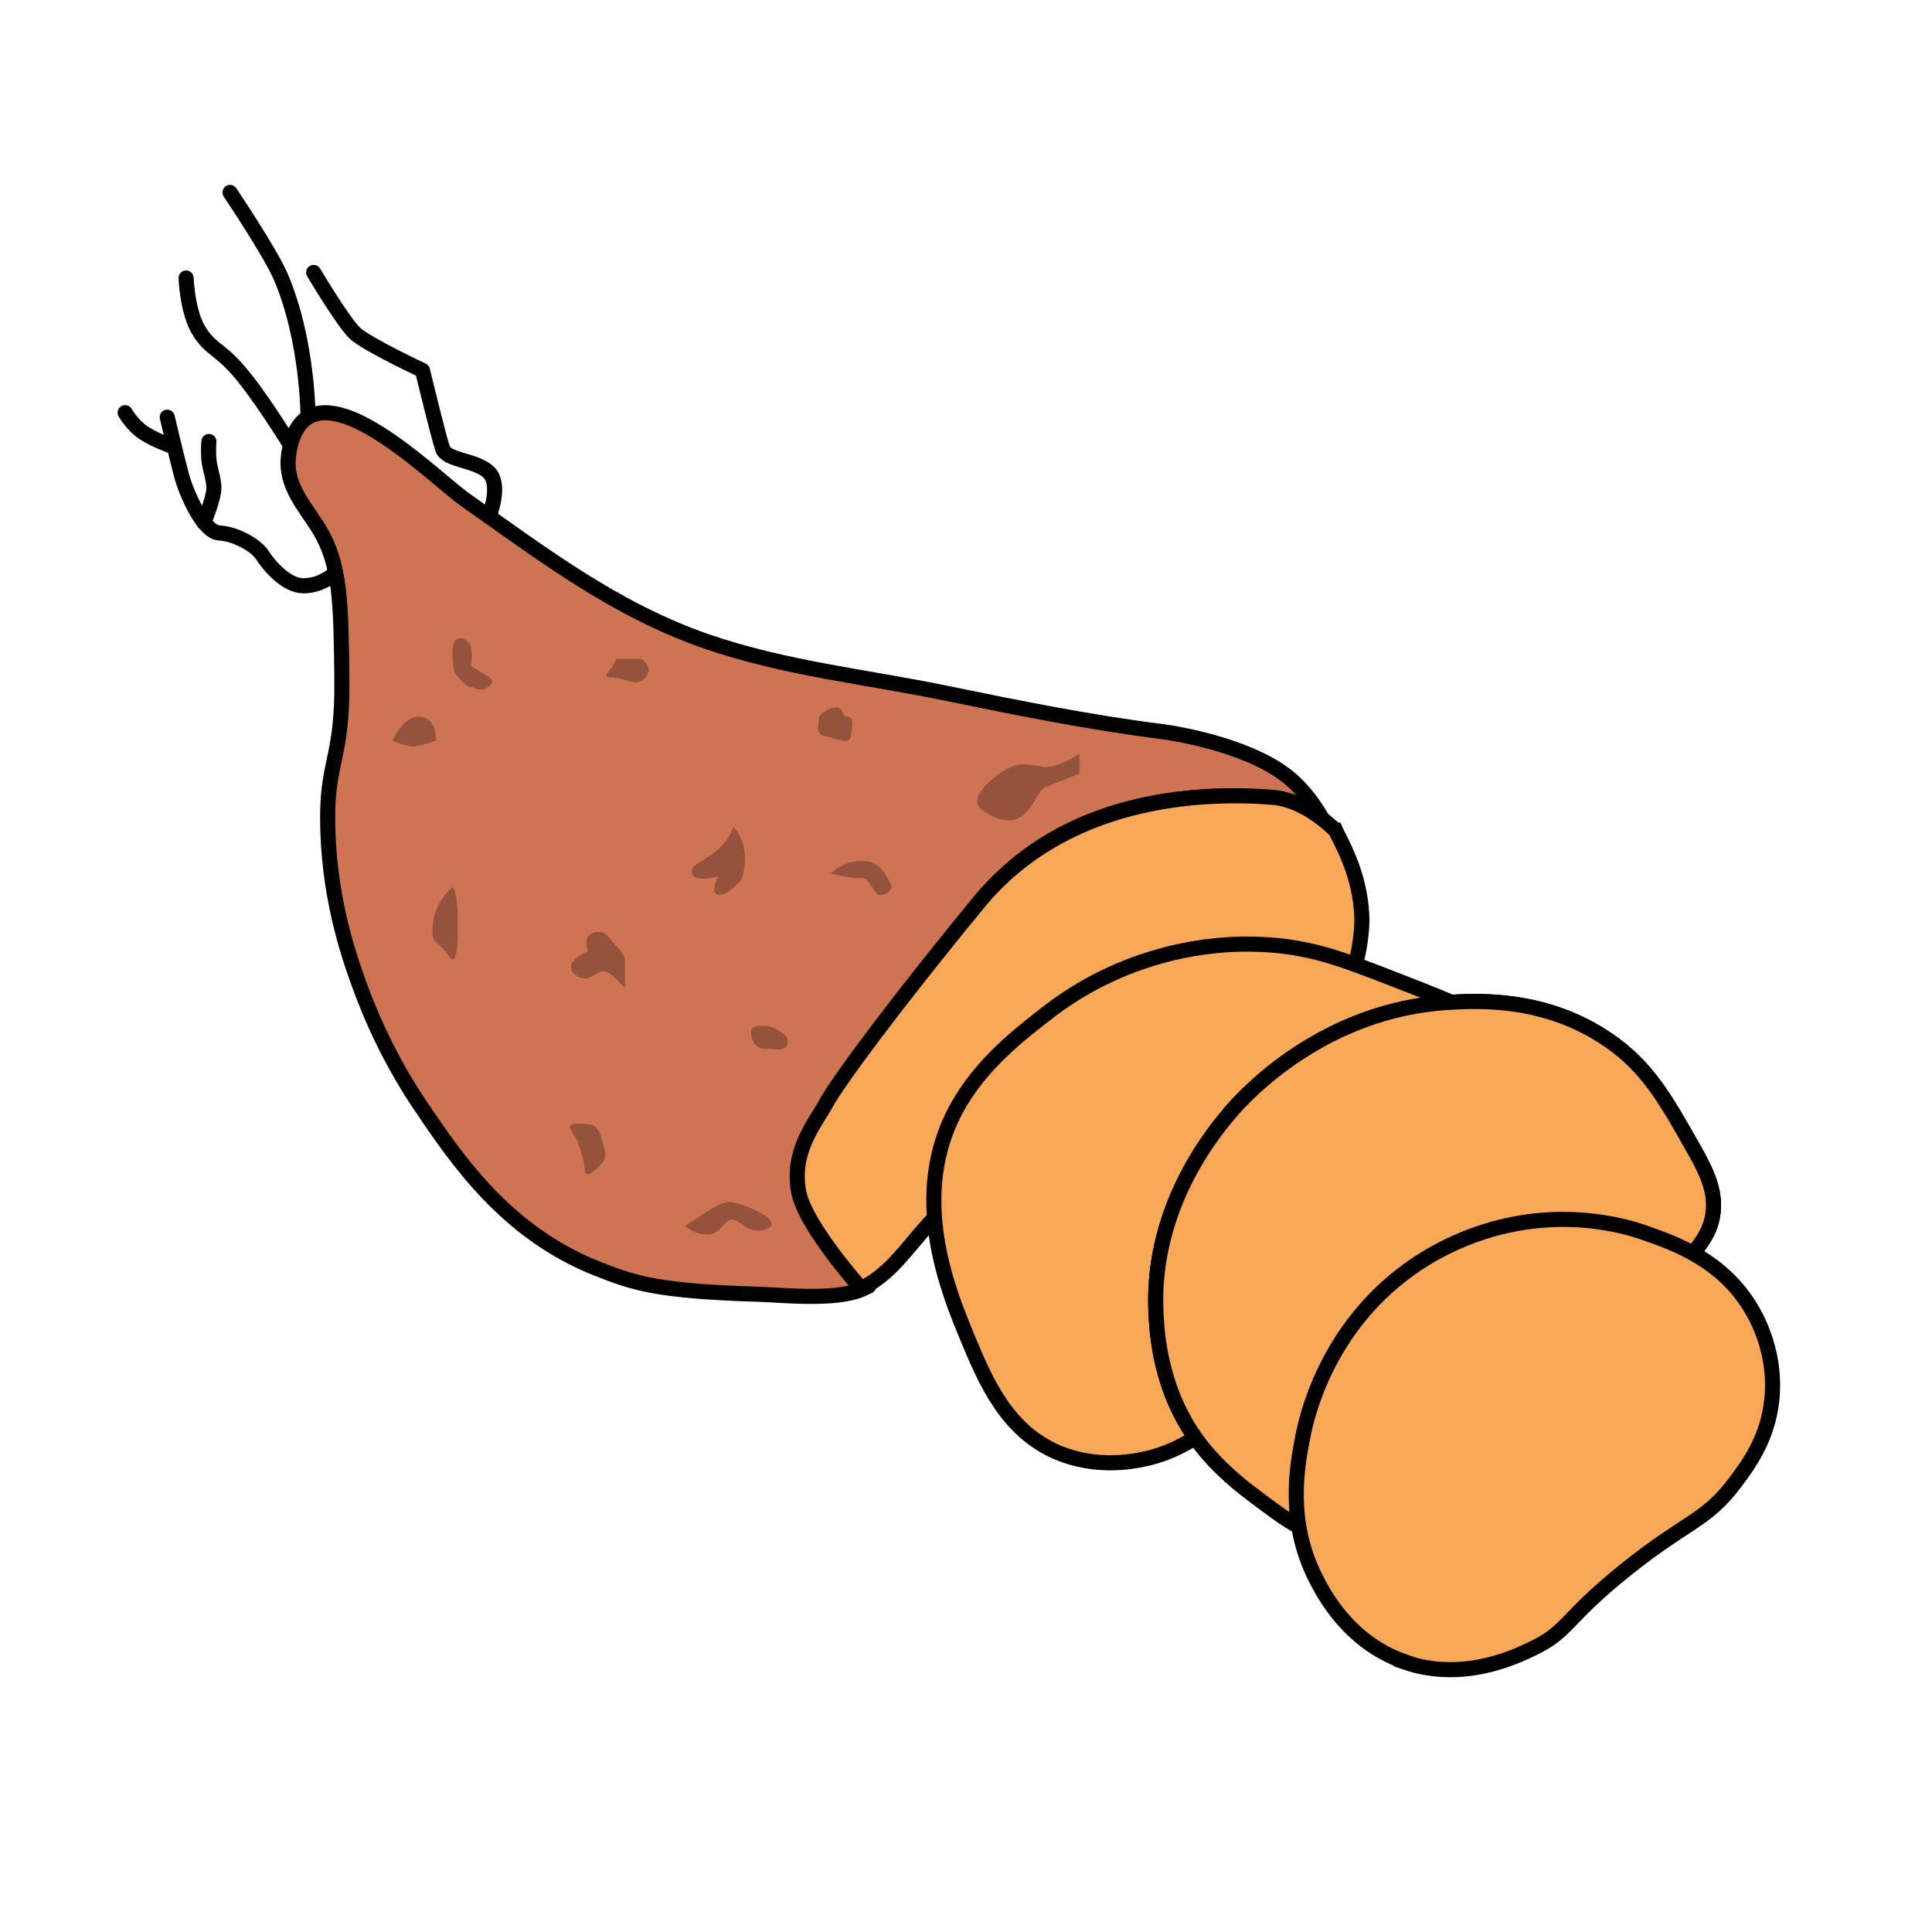 <svg xmlns="http://www.w3.org/2000/svg" id="Calque_1" viewBox="0 0 128 128"><defs><style>.cls-2{stroke-linecap:round;stroke-linejoin:round}.cls-2,.cls-3{stroke:#000}.cls-2{fill:none}.cls-4{fill:#95533d}.cls-3{fill:#f8a856;stroke-miterlimit:10}</style></defs><path d="M87.99 54.95c-1.2-1.13-2.6-2.01-4.08-2.12-4.51-.36-13.28 0-18.85 6.75-5.57 6.76-9.12 11.62-9.83 12.92-.72 1.31-2.26 3.08-1.78 5.69.31 1.7 2.59 5.27 4.1 7.02-.12.06-.25.12-.38.18-1.76.8-5.23.41-6.91.36-6.65-.21-8.17-.7-10.67-1.69-6.04-2.38-9.31-7.22-11.73-10.8-.82-1.21-2.51-3.88-3.91-7.63-.72-1.94-2.08-5.7-2.23-10.62-.15-4.69.99-4.46.93-10.05-.06-5.03-.09-7.55-1.49-9.87-.93-1.53-2.27-2.87-2.05-4.84.02-.24.21-1.96 1.3-2.61 2.77-1.65 8.51 4.12 10.41 5.47 5.15 3.62 9.93 7.29 16 9.39 5.22 1.8 10.56 2.33 15.92 3.44 4.72.97 9.44 1.92 14.24 2.53 1.33.17 6.2 1.05 8.63 3.24 1.19 1.07 1.93 2.37 2.38 3.24Z" style="stroke:#000;stroke-linecap:round;stroke-linejoin:round;fill:#cf7452"/><path d="M88.67 66.65c-3.4 5.6-10.52 2.48-19.89 8.75-3.5 2.34-5.25 3.51-7.13 5.56-1.69 1.85-2.57 3.37-4.59 4.42-1.56-1.8-3.83-4.69-4.15-6.44-.49-2.69 1.09-4.51 1.83-5.86.73-1.34 4.39-6.34 10.12-13.31 5.74-6.95 14.77-7.32 19.41-6.95 1.52.11 2.97 1.02 4.2 2.18h.01c.06.14.12.26.18.37.56 1.1 1.51 3.01 1.57 5.52 0 0 .05 3.09-1.57 5.75Z" class="cls-3"/><path d="M82.17 92.72c-2.61 2.76-4.8 3.63-6.47 3.97-.74.15-3.11.59-5.58-.44-3.46-1.44-4.86-4.83-6.03-7.64-1.22-2.95-3.7-8.93-1.03-14.55 1.5-3.17 4.2-5.29 5.88-6.61.8-.63 2.25-1.77 4.41-2.79 2.02-.96 5.87-2.4 10.73-2.06 2.96.21 4.95.99 8.08 2.2 5.12 1.99 7.71 3 7.94 4.7.36 2.78-6.19 3.07-10.88 9.41-3.83 5.18-2.09 8.57-7.05 13.82Z" class="cls-3"/><path d="M107.3 88.9c.4-.39 1.74-2.02 4.41-5.29.98-1.2 1.57-1.94 1.76-3.09.23-1.42-.28-2.67-1.18-4.26-1.96-3.48-3.14-5.57-5.73-7.35-4.18-2.87-8.65-2.61-10.58-2.5-8.31.48-13.46 6.15-14.26 7.05-1.13 1.29-5.43 6.32-5.14 13.37.06 1.44.26 5.26 2.79 8.67 1.34 1.8 3 3.06 3.82 3.67 1.77 1.33 2.92 2.2 4.26 2.5 2.36.52 3.9-1.05 10.43-5.73 5.62-4.03 6.86-4.57 9.41-7.05Z" class="cls-3"/><path d="M107.3 88.9c.4-.39 1.74-2.02 4.41-5.29.98-1.2 1.57-1.94 1.76-3.09.23-1.42-.28-2.67-1.18-4.26-1.96-3.48-3.14-5.57-5.73-7.35-4.18-2.87-8.65-2.61-10.58-2.5-8.31.48-13.46 6.15-14.26 7.05-1.13 1.29-5.43 6.32-5.14 13.37.06 1.44.26 5.26 2.79 8.67 1.34 1.8 3 3.06 3.82 3.67 1.77 1.33 2.92 2.2 4.26 2.5 2.36.52 3.9-1.05 10.43-5.73 5.62-4.03 6.86-4.57 9.41-7.05Z" class="cls-3"/><path d="M93.05 110.09c-3.72-1.29-5.38-4.55-5.87-5.51-1.95-3.82-1.23-7.53-.86-9.42.24-1.25 1.52-7.04 6.97-11.01 1.22-.89 4.34-2.92 8.81-3.3 3.48-.3 6.13.56 6.97.86 1.89.67 5.07 1.79 6.97 5.02.49.82 1.65 3.08 1.35 6-.27 2.58-1.55 4.32-2.45 5.51-1.94 2.57-3.14 2.48-7.22 5.75-4.13 3.31-3.78 4.1-6.24 5.26-1.17.56-4.62 2.19-8.44.86Z" class="cls-3"/><path d="M32.4 34.22s.83-2.07 0-2.91-2.79-.78-3.07-1.57-1.34-5.2-1.34-5.2-3.69-1.73-4.47-2.46c-.78-.73-2.74-4.03-2.74-4.03M20.41 27.64s0-5.11-1.82-9.33c-.7-1.62-3.35-5.56-3.35-5.56M19.09 29.24s-1.92-3.1-3.26-4.65c-1.34-1.55-1.91-1.44-2.67-2.71-.76-1.26-.83-3.46-.83-3.46M22.02 38.12s-.79.69-1.92.69-2.27-1.33-2.71-2.02-1.82-1.43-2.86-1.48-2.17-2.56-2.51-3.84c-.34-1.28-.94-3.83-.94-3.83" class="cls-2"/><path d="M13.51 34.61s.66-1.6.66-2.26-.28-1.29-.33-1.92 0-1.18 0-1.18M11.31 29.53s-1.06-.37-1.8-.86-1.22-1.33-1.22-1.33" class="cls-2"/><path d="M38.25 75.6s.41 1.05.45 1.53.07.93.6.49.93-.78.75-1.49-.36-1.53-.87-1.61-1.75-.26-1.33.41l.41.67ZM55.04 57.85c.55-.46 1.24-.85 2.26-.81s1.47 1.04 1.7 1.51-.37.76-.74.75-.64-1.23-1.22-1.13-2-.31-2-.31ZM50.95 67.98c-.41 0-1.24-.14-1.2.41s.23 1.1 1.01 1.1 1.29.23 1.43-.41-1.24-1.1-1.24-1.1ZM71.53 49.94s-1.43.88-2.16.88-1.47-.39-2.4 0-3.03 2.05-1.91 2.84c1.12.78 2.05.93 2.79.29s.93-1.61 1.42-1.81 2.26-.88 2.26-.88v-1.32ZM49.14 58.24s.33-.84.18-1.88c-.15-1.04-.73-1.58-.73-1.58s-.2.81-1.12 1.58c-.93.77-1.86.96-1.61 1.55s1.73.15 1.73.15-.62 1.12 0 1.22 1.56-1.04 1.56-1.04ZM40.79 64.82c-.25-.19-.59-.59-1-.44s-.59.44-1.03.44-.93-.31-.93-.81 1.12-1 1.12-1-.22-.59 0-.93.9-.59 1.37 0 1.09 1.09 1.09 1.59v1.8l-.62-.65ZM32.37 44.84l-1.17-.71s.13-.79 0-1.29-.92-.83-1.13-.25 0 1.54 0 1.79.82 1.13 1.1 1.13.65.42 1.19 0 0-.67 0-.67ZM26 49.08s1 .44 1.52.36 1.36-.36 1.36-.36.12-1.52-1.04-1.6c-1.16-.08-1.84 1.6-1.84 1.6ZM40.81 43.65c-.24.86-1.19 1.24-.24 1.24s1.57.71 2.19 0-.29-1.24-.29-1.24h-1.66ZM54.25 47.48c.04.54-.31 1.16.4 1.29s1.64.66 1.72 0 .27-1.21-.22-1.29-.21-.65-.81-.61-1.09.61-1.09.61ZM29.99 58.77c.39.6.34 2.03.34 2.72s0 2.81-.64 1.79-1.2-.56-1.01-2.12S30 58.77 30 58.77ZM45.84 80.94s1.77-1.29 2.41-1.31 2.23.64 2.72 1.15-.34.86-1.03.72-.99-.7-1.46-.7-.77.99-1.57.99-1.34-.4-1.47-.51.4-.35.4-.35Z" class="cls-4"/></svg>